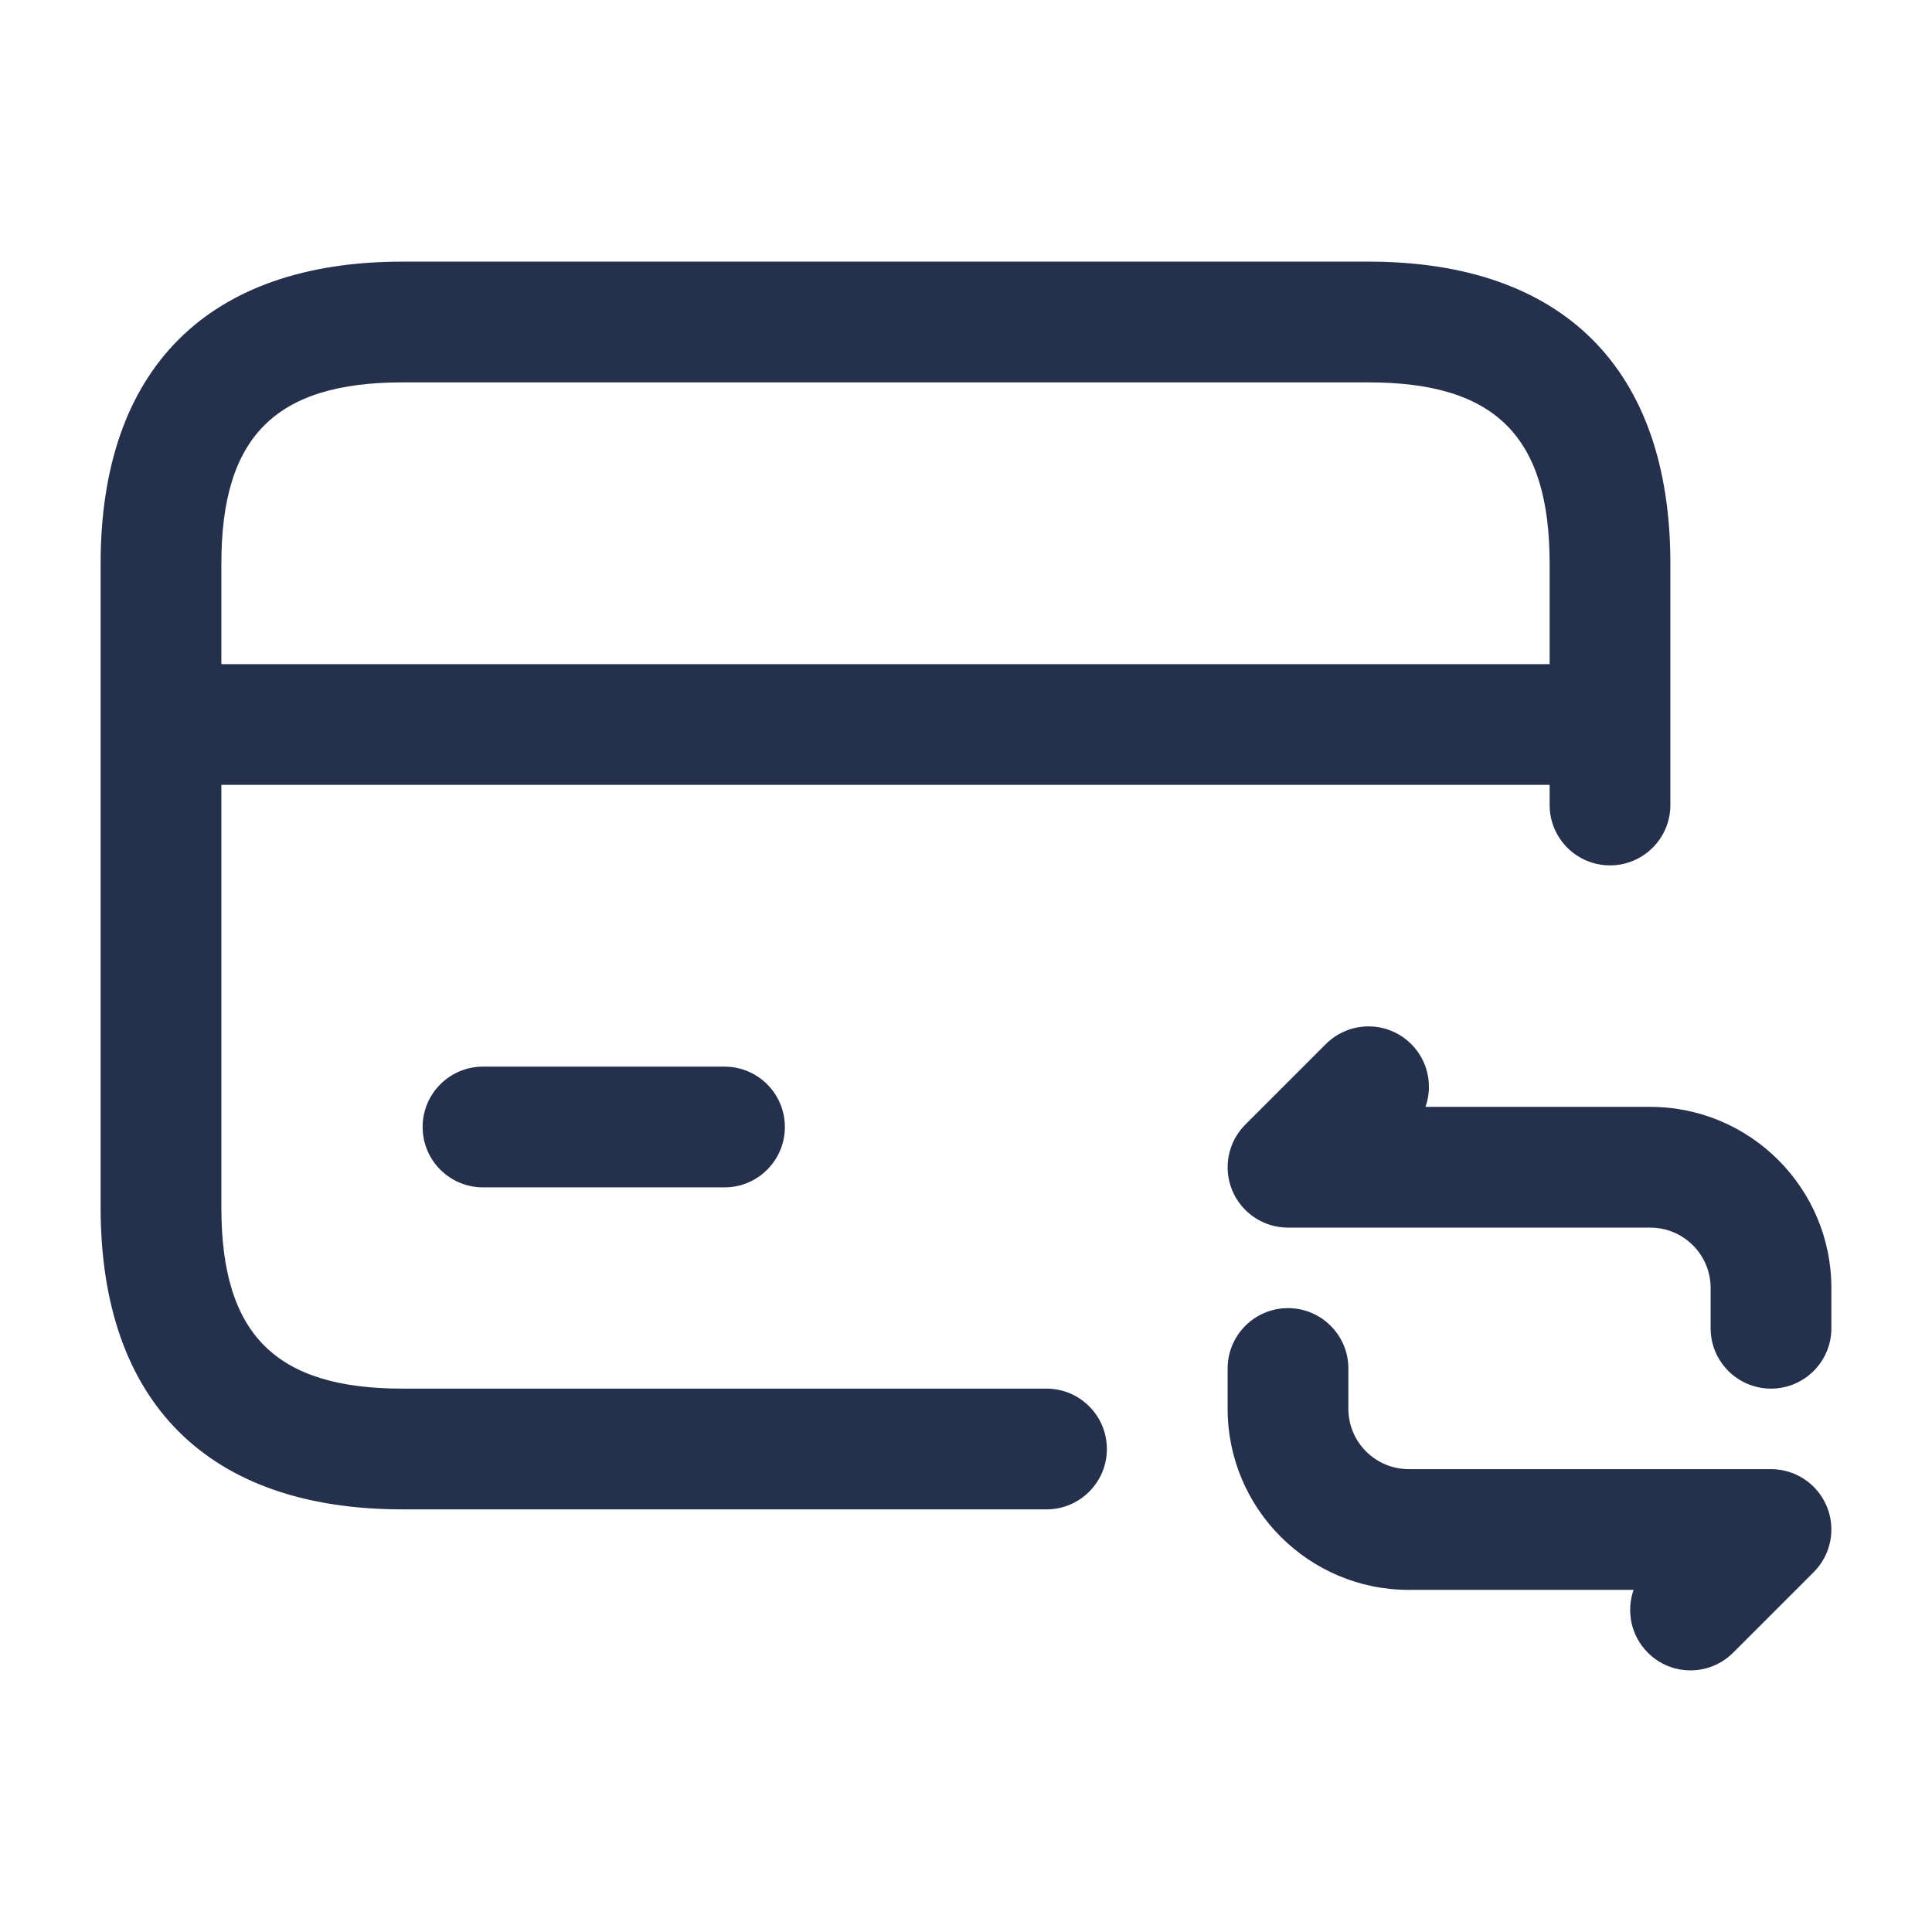 <svg width="24" height="24" viewBox="0 0 24 24" fill="none" xmlns="http://www.w3.org/2000/svg">
<path d="M13 17.25H5C3.423 17.25 2.75 16.577 2.75 15V9.75H19.25V10C19.25 10.414 19.586 10.75 20 10.75C20.414 10.75 20.75 10.414 20.75 10V7C20.75 4.582 19.418 3.25 17 3.25H5C2.582 3.25 1.25 4.582 1.25 7V15C1.25 17.418 2.582 18.75 5 18.75H13C13.414 18.75 13.75 18.414 13.75 18C13.75 17.586 13.414 17.25 13 17.25ZM5 4.75H17C18.577 4.75 19.25 5.423 19.25 7V8.25H2.75V7C2.75 5.423 3.423 4.75 5 4.75ZM9 13.25C9.414 13.25 9.75 13.586 9.75 14C9.75 14.414 9.414 14.75 9 14.75H6C5.586 14.75 5.25 14.414 5.25 14C5.25 13.586 5.586 13.25 6 13.25H9ZM22.693 18.713C22.809 18.993 22.745 19.316 22.53 19.53L21.53 20.53C21.384 20.676 21.192 20.75 21 20.75C20.808 20.75 20.616 20.677 20.47 20.53C20.259 20.319 20.2 20.013 20.293 19.75H17.5C16.259 19.75 15.25 18.741 15.25 17.5V17C15.25 16.586 15.586 16.25 16 16.25C16.414 16.25 16.75 16.586 16.75 17V17.5C16.75 17.914 17.086 18.25 17.5 18.25H22C22.303 18.25 22.577 18.433 22.693 18.713ZM22.75 16V16.5C22.75 16.914 22.414 17.25 22 17.25C21.586 17.25 21.25 16.914 21.25 16.5V16C21.25 15.586 20.914 15.25 20.5 15.25H16C15.697 15.25 15.423 15.067 15.307 14.787C15.191 14.507 15.255 14.184 15.47 13.97L16.47 12.97C16.763 12.677 17.238 12.677 17.531 12.97C17.742 13.181 17.801 13.487 17.708 13.75H20.5C21.741 13.75 22.75 14.759 22.75 16Z" fill="#25314C"/>
</svg>

